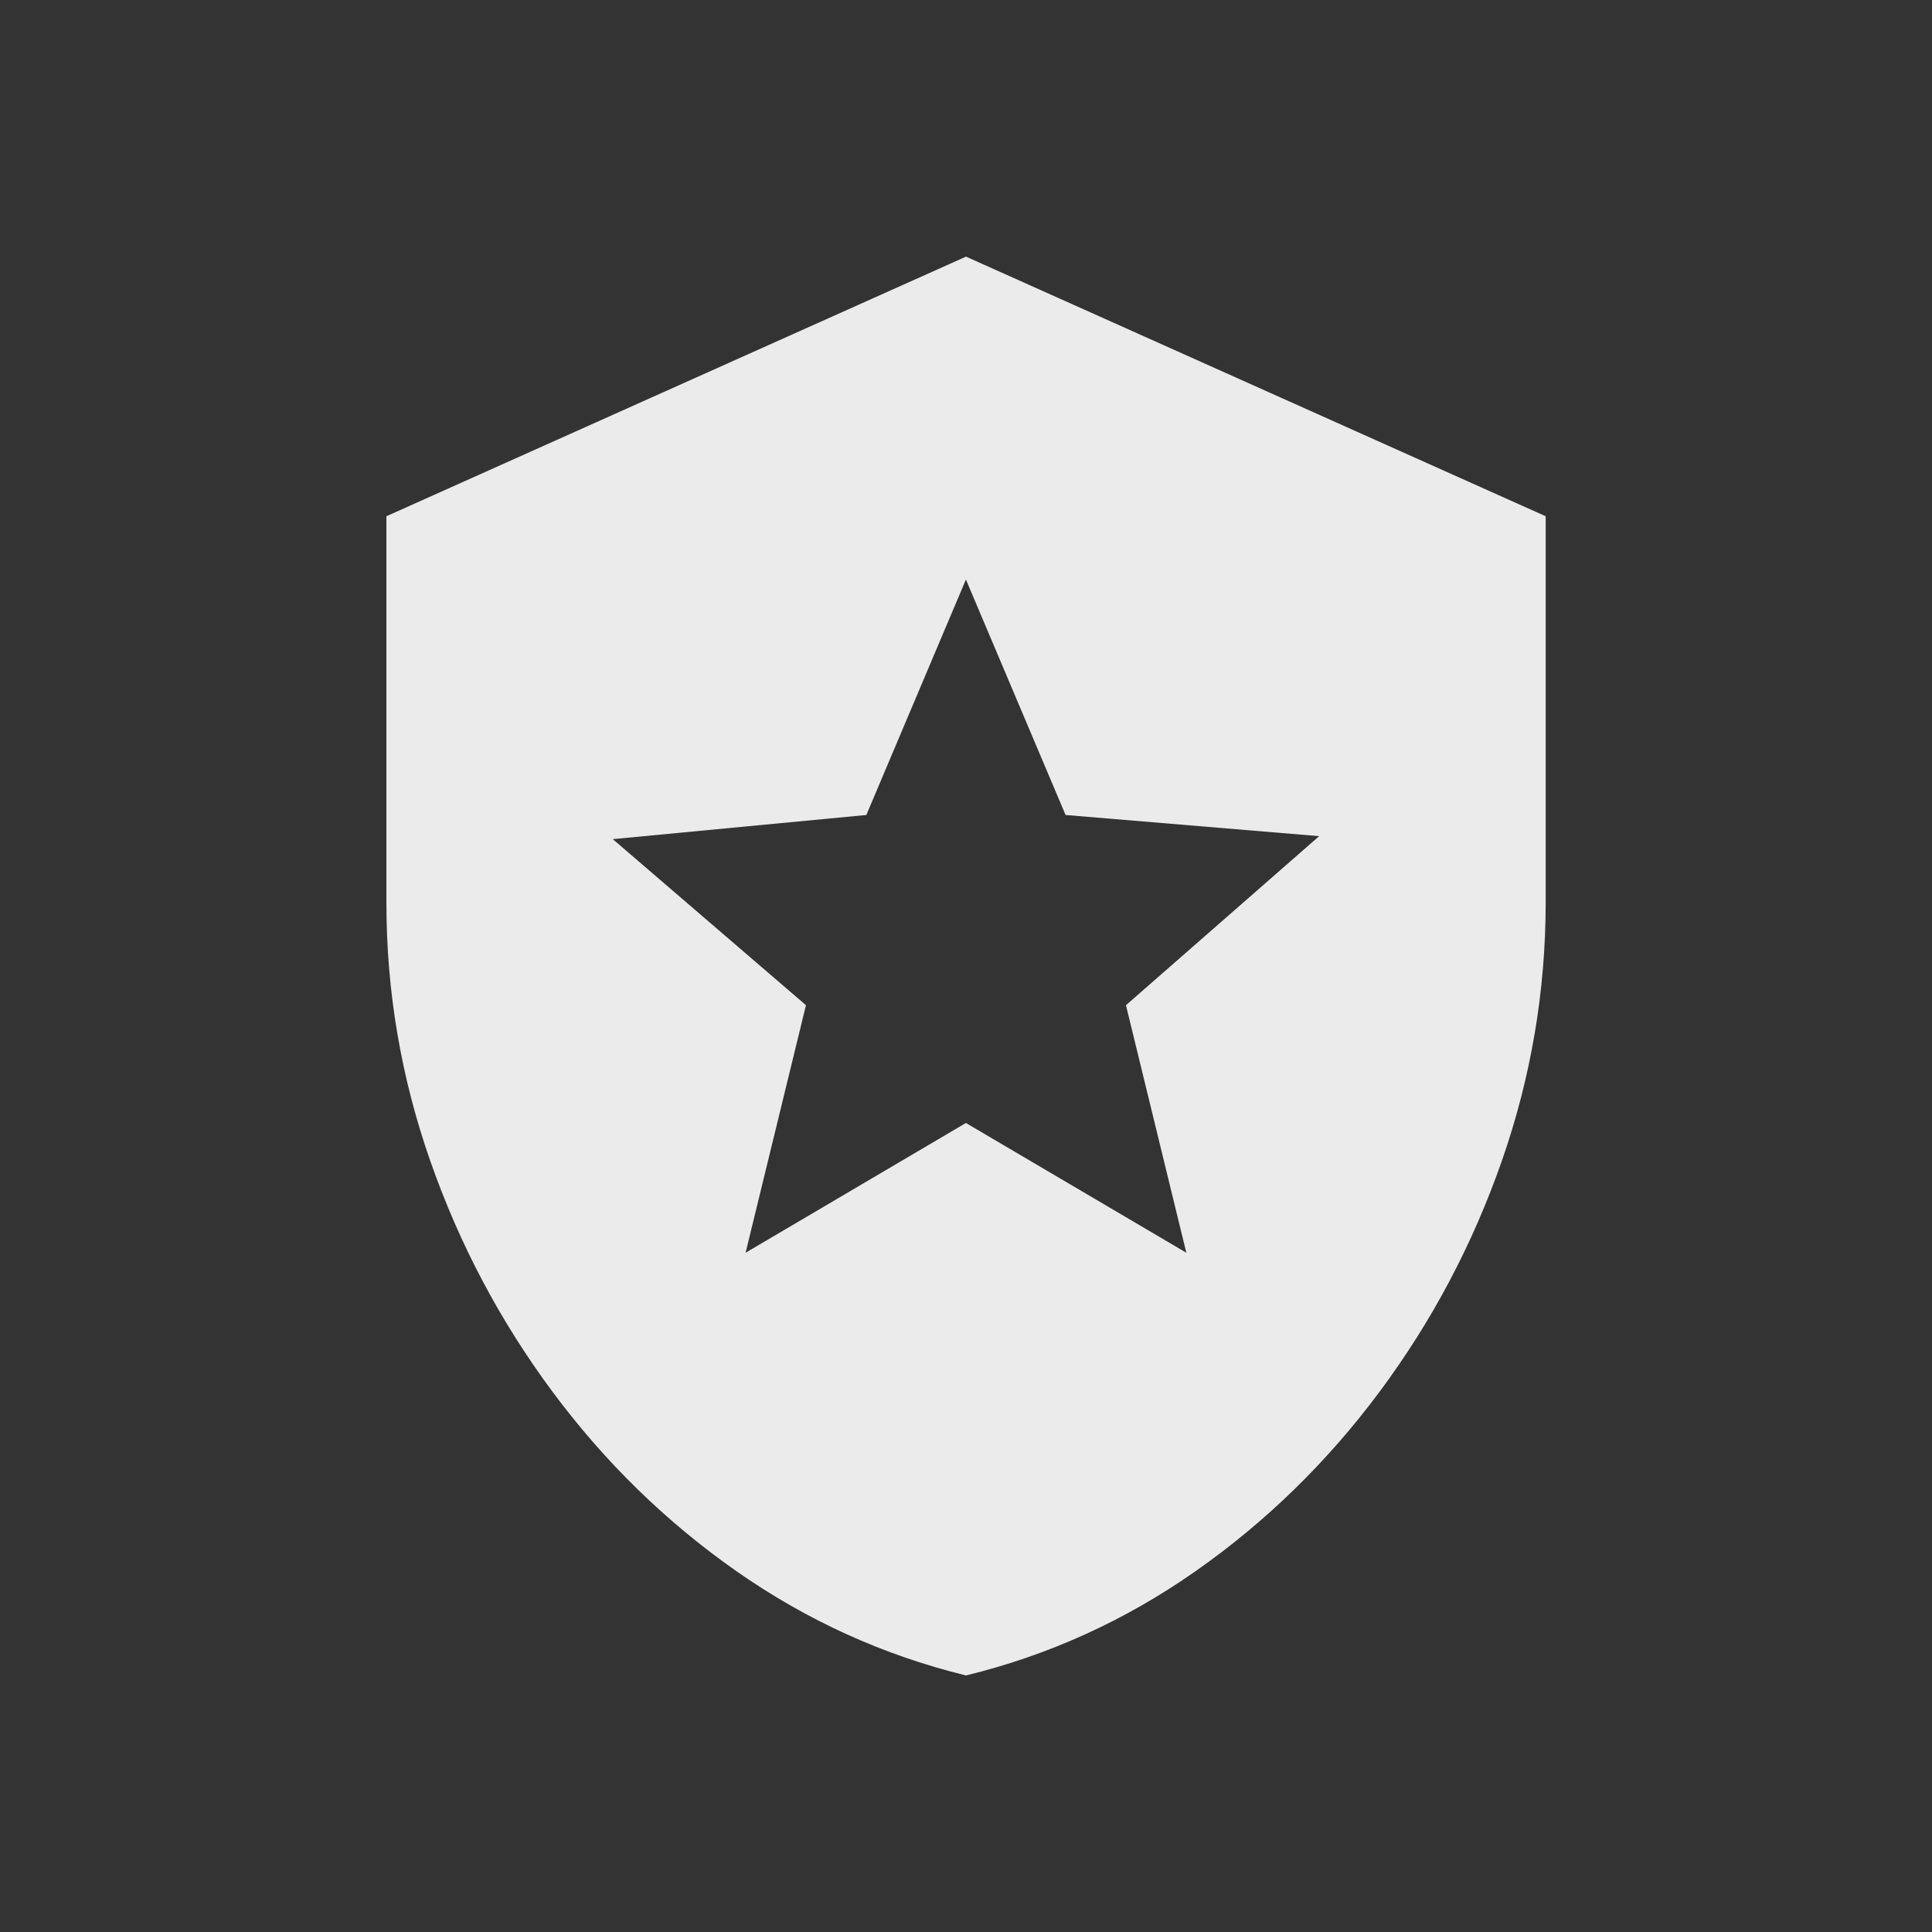 <!-- Generated by IcoMoon.io -->
<svg version="1.1" xmlns="http://www.w3.org/2000/svg" width="24" height="24" viewBox="0 0 24 24">
<rect x="0" y="0" width="24" height="24" fill="#333333" stroke="none"/>
<title>local_police</title>
<path fill="#ebebeb" d="M12 3.188l-7.2 3.225v4.8q0 1.65 0.544 3.206t1.519 2.869 2.287 2.231 2.85 1.294q1.538-0.375 2.85-1.294t2.288-2.231 1.519-2.869 0.544-3.206v-4.8zM13.987 12.487l0.75 3.075-2.738-1.612-2.737 1.612 0.75-3.075-2.4-2.063 3.15-0.3 1.237-2.925 1.238 2.925 3.15 0.263z"></path>
</svg>
